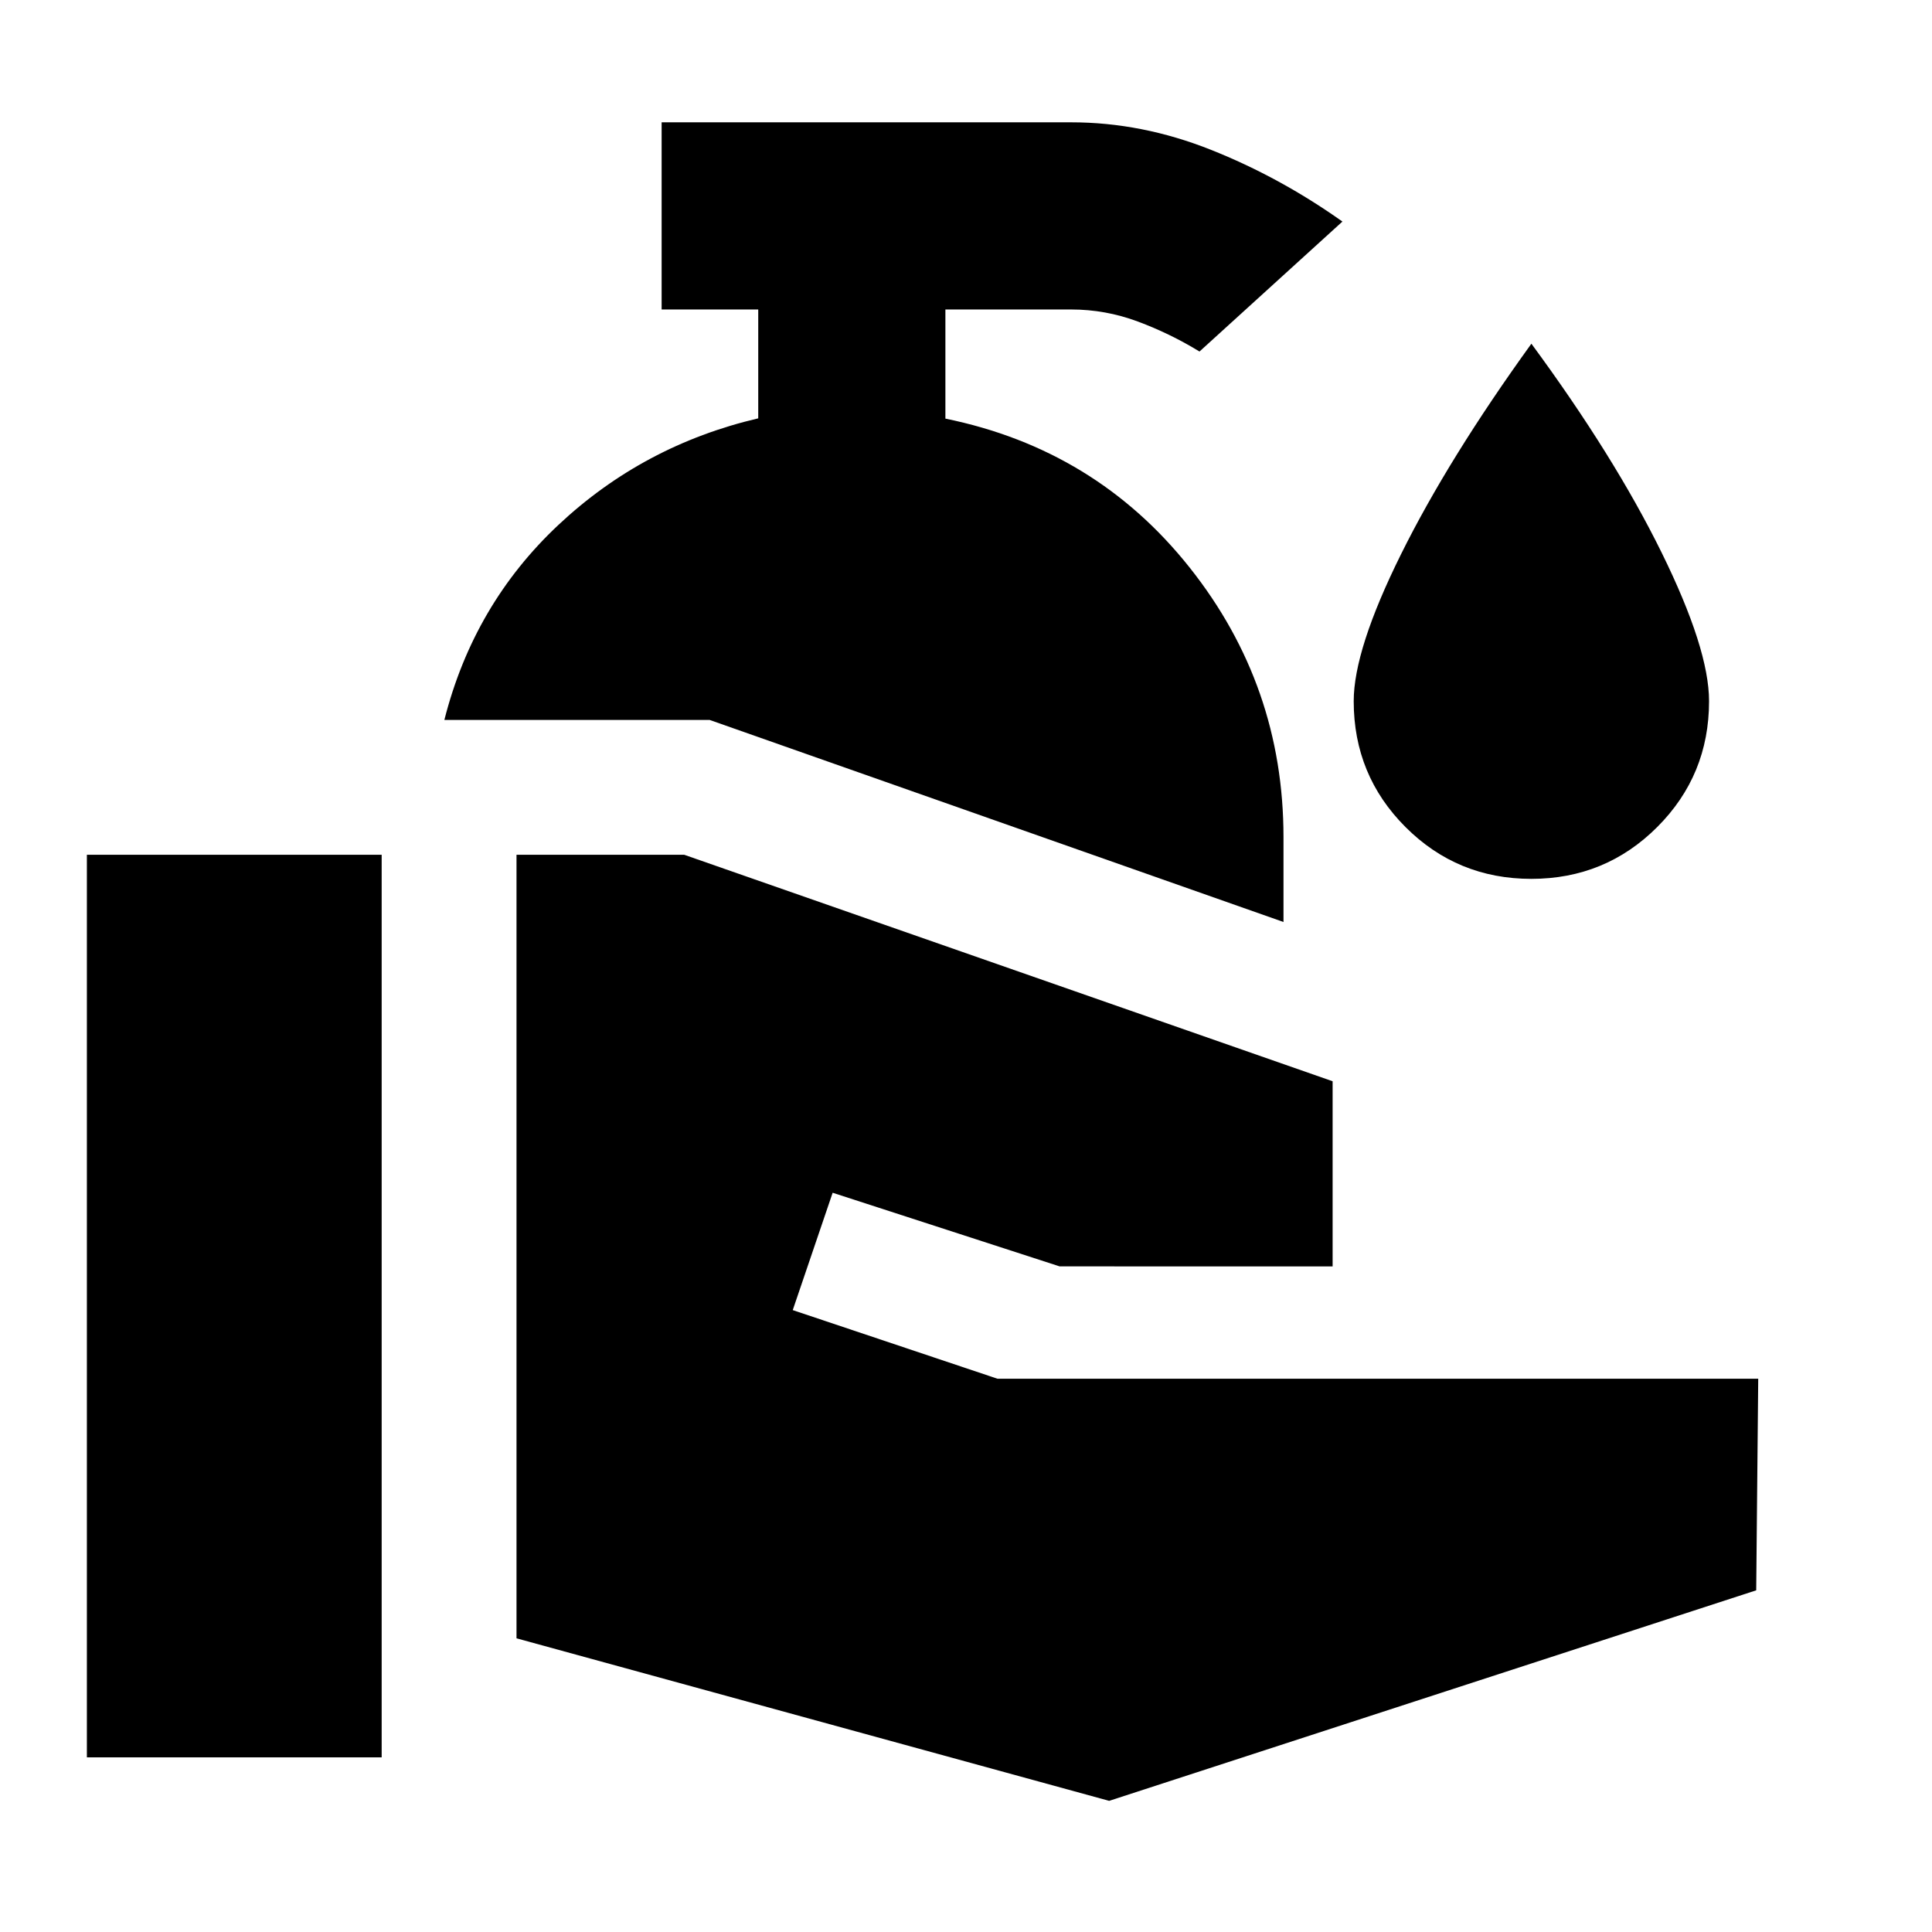 <svg xmlns="http://www.w3.org/2000/svg" height="20" viewBox="0 -960 960 960" width="20"><path d="M43.17-86.78v-448.48h146.48v448.48H43.17Zm507.96 21.61-294.48-80.76v-389.33h83.37l322.15 112.53v91.99H526.52l-112.78-36.59-19.83 58.31 101.7 34.09h378.04l-1 105.15L551.13-65.17Zm86.63-436.7L352.64-602.26H220.8q14.55-57.42 56.71-96.95t99.25-52.92v-54.09h-48v-93h203.5q35.09 0 69.4 13.64 34.32 13.64 65.38 35.67l-71.02 64.58q-14.56-8.91-30.63-14.9-16.06-5.99-33.13-5.99h-62.5v54.23q74.7 15.25 121.35 73.98 46.65 58.72 46.65 134.05v42.09Zm123.15-21.43q-36.8 0-62.53-25.75-25.73-25.74-25.73-62.54 0-25.64 23.55-73.1 23.54-47.46 64.74-104.53 41.13 55.87 64.7 103.77 23.58 47.91 23.58 73.86 0 36.8-25.75 62.54-25.75 25.75-62.56 25.75Z"/></svg>